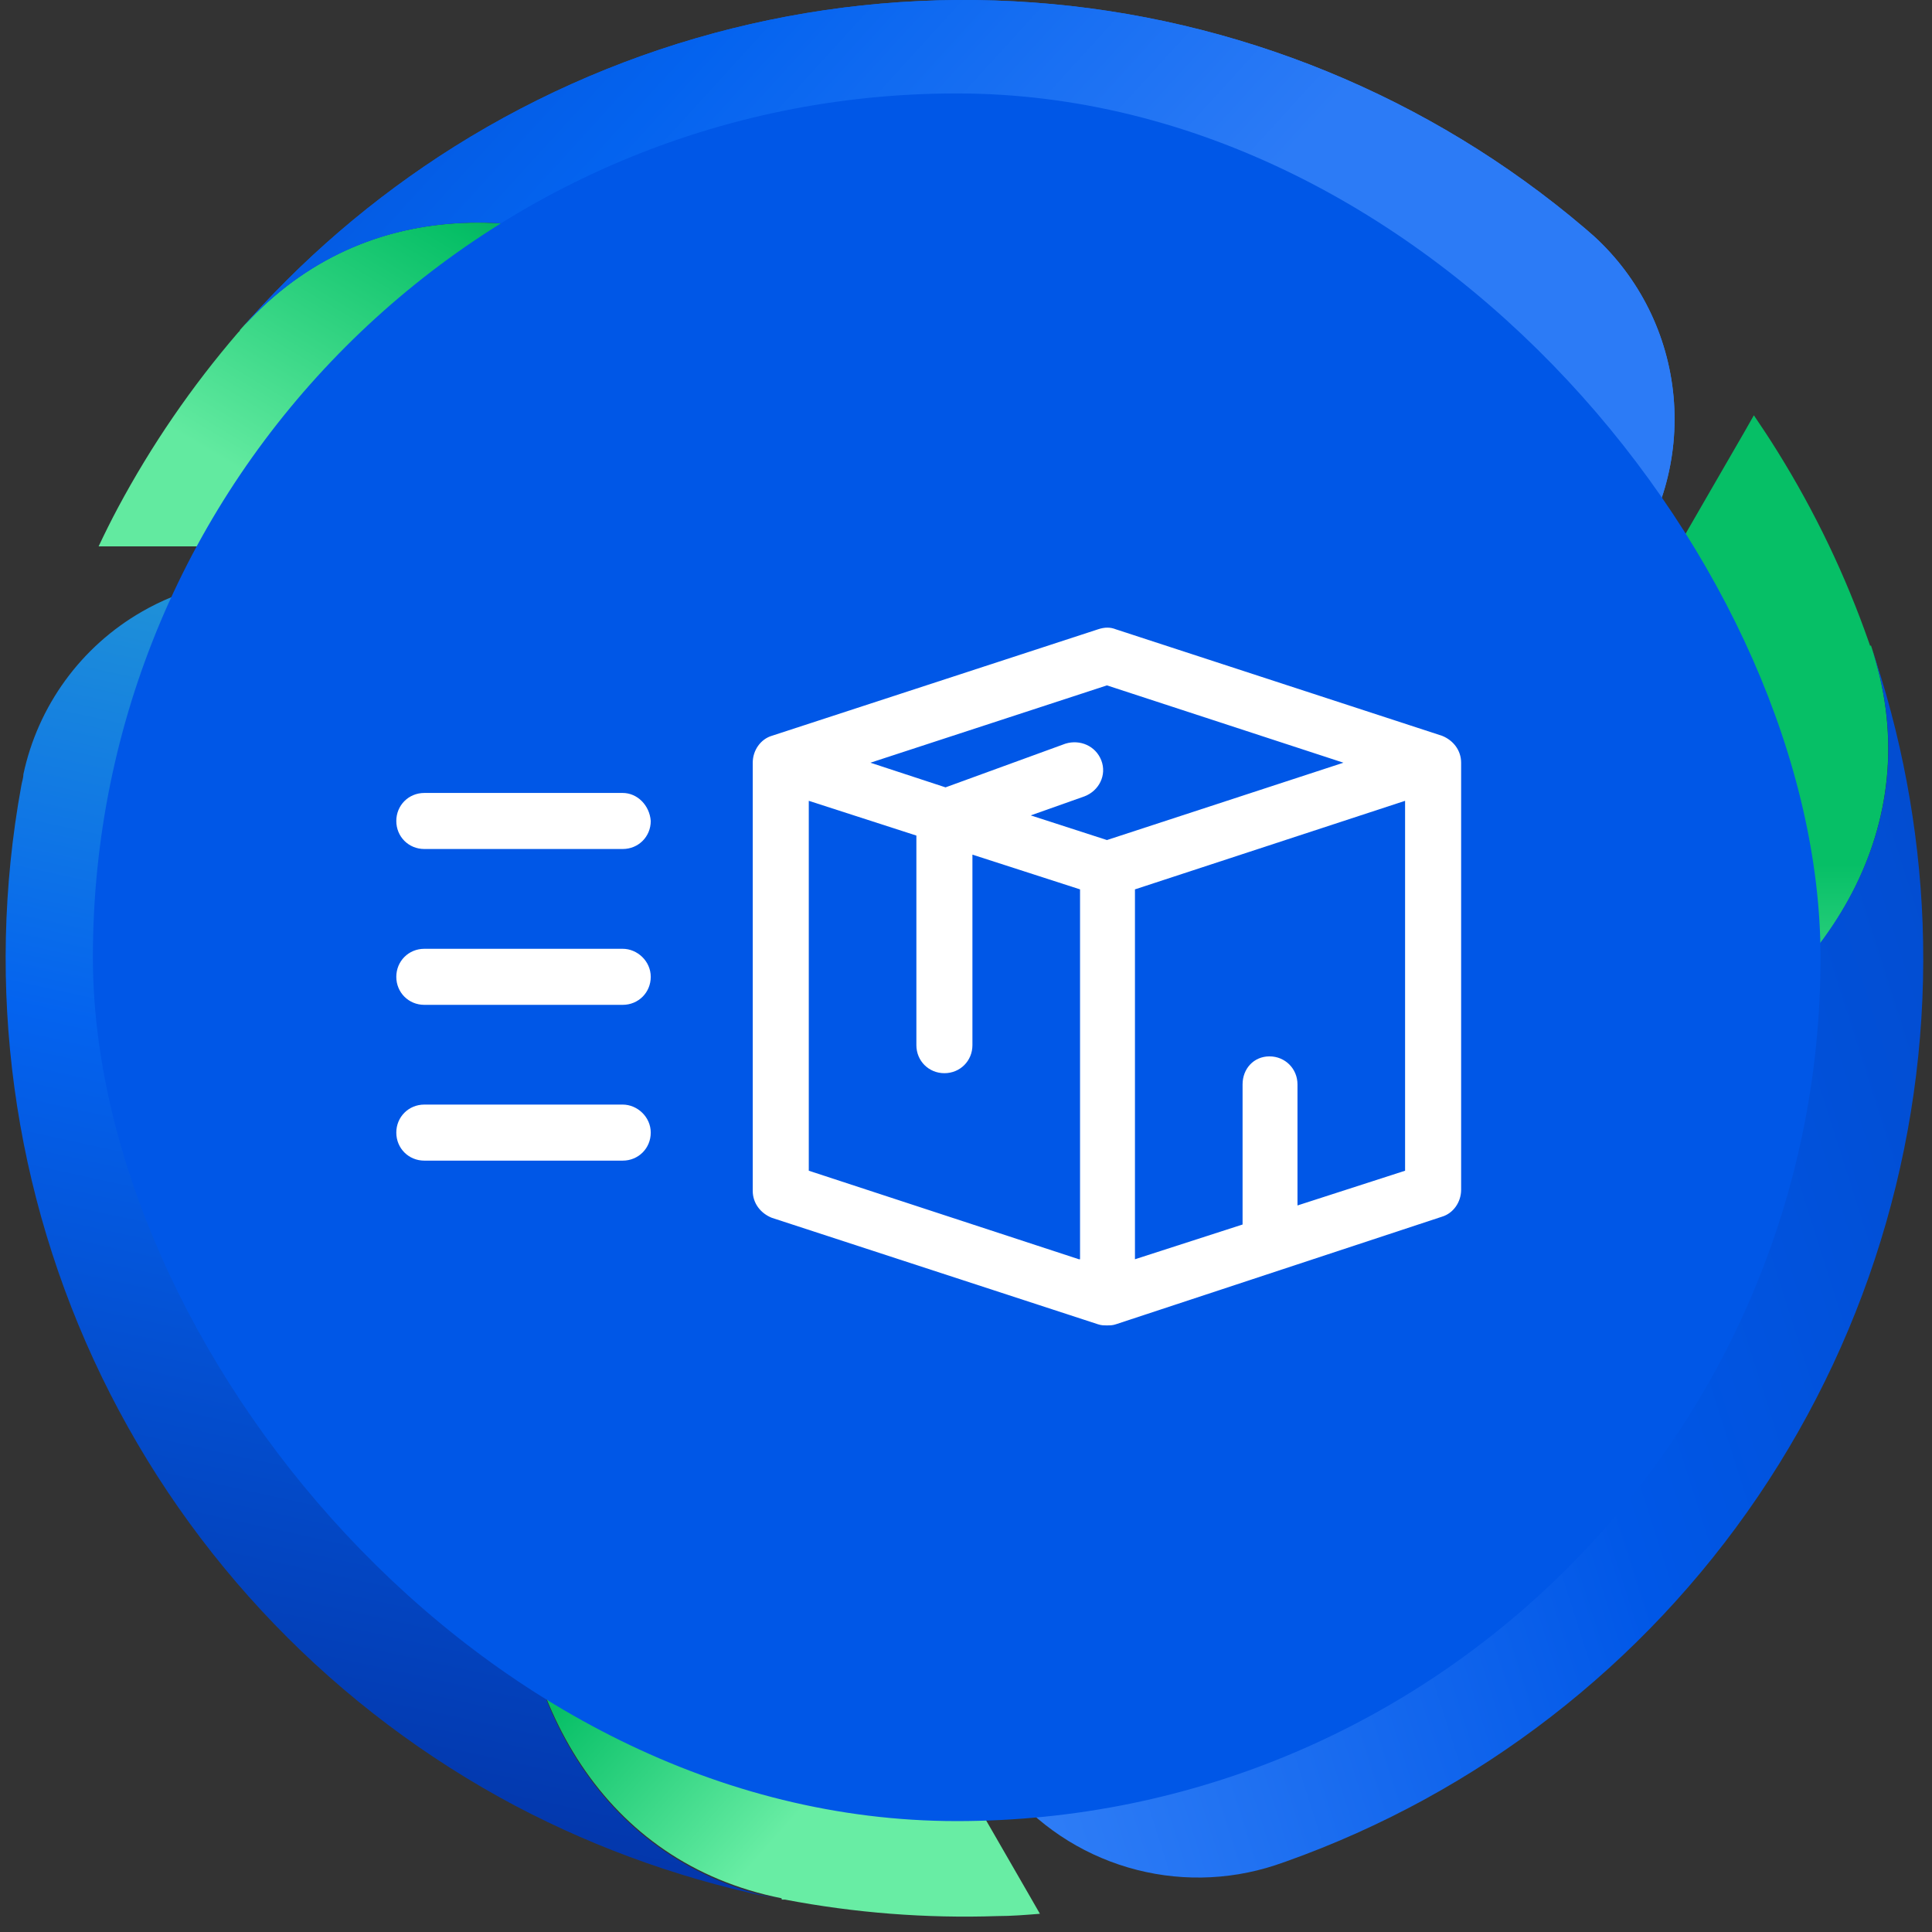 <svg xmlns="http://www.w3.org/2000/svg" width="104" height="104" viewBox="0 0 104 104" fill="none"><rect x="0" y="0" width="104" height="104" fill="#333333" stroke="none"/><path d="M42.087 102.255H42.253C46.016 102.974 49.848 103.272 53.677 103.143C54.441 103.143 55.215 103.081 55.979 103.019L55.463 102.121L53.595 98.88L37.516 71.015C36.931 70.005 36.03 69.215 34.952 68.769C33.873 68.322 32.677 68.244 31.55 68.546C30.422 68.848 29.426 69.514 28.715 70.44C28.004 71.366 27.619 72.5 27.618 73.668V81.924C27.732 91.739 32.5 100.274 42.067 102.183L42.087 102.255Z" fill="url(#paint0_linear_165_6159)"></path><path d="M27.617 81.996V45.069C27.723 42.681 27.184 40.308 26.058 38.198C24.932 36.089 23.259 34.322 21.216 33.081C19.172 31.84 16.832 31.171 14.441 31.145C12.05 31.119 9.696 31.737 7.626 32.933C6.01 33.863 4.608 35.123 3.511 36.631C2.414 38.139 1.646 39.861 1.258 41.684C1.258 41.891 1.176 42.097 1.145 42.304C-0.827 53.097 0.691 64.238 5.476 74.112C10.262 83.986 18.067 92.079 27.761 97.219C32.303 99.608 37.171 101.315 42.21 102.286C32.539 100.418 27.73 91.852 27.617 81.996Z" fill="url(#paint1_linear_165_6159)"></path><path d="M12.934 17.781L12.821 17.895C10.321 20.799 8.147 23.969 6.34 27.348C5.978 28.029 5.638 28.71 5.308 29.412H42.234C43.402 29.412 44.536 29.026 45.462 28.315C46.388 27.604 47.054 26.608 47.356 25.48C47.658 24.353 47.58 23.157 47.133 22.079C46.687 21 45.897 20.099 44.887 19.515L37.662 15.387C29.107 10.577 19.333 10.433 12.893 17.791L12.934 17.781Z" fill="url(#paint2_linear_165_6159)"></path><path d="M37.709 15.377L69.703 33.841C72.522 35.617 75.905 36.272 79.183 35.679C82.462 35.086 85.4 33.286 87.419 30.634C89.437 27.983 90.389 24.672 90.088 21.354C89.787 18.035 88.255 14.949 85.792 12.704L85.318 12.292C76.959 5.183 66.551 0.925 55.607 0.134C44.663 -0.656 33.752 2.062 24.458 7.895C20.112 10.629 16.196 13.993 12.837 17.875C19.287 10.424 29.112 10.547 37.709 15.377Z" fill="url(#paint3_linear_165_6159)"></path><path d="M37.709 15.377L69.703 33.841C72.522 35.617 75.905 36.272 79.183 35.679C82.462 35.086 85.4 33.286 87.419 30.634C89.437 27.983 90.389 24.672 90.088 21.354C89.787 18.035 88.255 14.949 85.792 12.704L85.318 12.292C76.959 5.183 66.551 0.925 55.607 0.134C44.663 -0.656 33.752 2.062 24.458 7.895C20.112 10.629 16.196 13.993 12.837 17.875C19.287 10.424 29.112 10.547 37.709 15.377Z" fill="url(#paint4_linear_165_6159)"></path><path d="M100.666 34.76L100.614 34.605C99.353 30.992 97.695 27.531 95.671 24.284C95.268 23.634 94.845 22.994 94.411 22.355L93.895 23.263L92.027 26.493L75.948 54.358C75.371 55.367 75.142 56.537 75.296 57.688C75.45 58.84 75.979 59.909 76.8 60.73C77.622 61.552 78.691 62.081 79.842 62.234C80.994 62.389 82.164 62.159 83.172 61.583L90.397 57.454C98.839 52.449 103.813 44.038 100.717 34.749L100.666 34.76Z" fill="url(#paint5_linear_165_6159)"></path><path d="M90.356 57.425L58.363 75.889C56.101 77.052 54.223 78.844 52.955 81.049C51.601 83.385 50.988 86.078 51.197 88.77C51.407 91.462 52.429 94.027 54.128 96.126C55.828 98.225 58.124 99.758 60.714 100.523C63.304 101.288 66.065 101.249 68.632 100.41L69.23 100.204C79.572 96.523 88.471 89.639 94.633 80.554C100.795 71.469 103.899 60.655 103.494 49.685C103.297 44.557 102.344 39.487 100.666 34.638C103.886 43.926 98.871 52.399 90.346 57.425H90.356Z" fill="url(#paint6_linear_165_6159)"></path><g clip-path="url(#clip0_165_6159)"><path d="M53.376 65.124C57.112 65.124 60.142 62.094 60.142 58.357C60.142 54.62 57.113 51.59 53.376 51.59C49.639 51.59 46.609 48.561 46.609 44.824C46.609 41.087 49.64 38.06 53.376 38.06C45.903 38.06 39.844 44.118 39.844 51.592C39.844 59.065 45.903 65.124 53.376 65.124Z" fill="url(#paint7_linear_165_6159)"></path><path d="M53.376 38.06C49.64 38.06 46.609 41.089 46.609 44.825C46.609 48.561 49.639 51.592 53.376 51.592C57.113 51.592 60.143 54.621 60.143 58.358C60.143 62.096 57.113 65.125 53.376 65.125C60.849 65.125 66.908 59.066 66.908 51.593C66.908 44.12 60.849 38.06 53.376 38.06Z" fill="url(#paint8_linear_165_6159)"></path></g><ellipse cx="51.884" cy="51.246" rx="38.269" ry="37.936" fill="white"></ellipse><rect x="5" y="5.03" width="93" height="93" rx="46.5" fill="#0057E7"></rect><path d="M77.628 39.609L60.069 33.877C59.768 33.756 59.466 33.756 59.104 33.877L41.546 39.609C40.942 39.79 40.52 40.393 40.52 41.057V64.106C40.52 64.769 40.942 65.312 41.546 65.554L59.104 71.286C59.285 71.346 59.406 71.346 59.587 71.346C59.768 71.346 59.888 71.346 60.069 71.286L77.628 65.493C78.231 65.312 78.653 64.709 78.653 64.045V41.057C78.653 40.393 78.231 39.85 77.628 39.609ZM58.078 67.786L43.537 63.02V43.108L49.329 44.979V56.262C49.329 57.107 49.993 57.77 50.838 57.77C51.682 57.77 52.346 57.107 52.346 56.262V46.005L58.139 47.875V67.786H58.078ZM59.587 45.22L55.484 43.893L58.38 42.867C59.164 42.565 59.587 41.721 59.285 40.936C58.983 40.152 58.139 39.79 57.354 40.031L50.898 42.384L46.855 41.057L59.587 36.894L72.318 41.057L59.587 45.22ZM75.636 63.02L69.844 64.89V58.374C69.844 57.529 69.18 56.865 68.336 56.865C67.491 56.865 66.888 57.529 66.888 58.374V65.916L61.095 67.786V47.875L75.636 43.108V63.02Z" fill="white"></path><path d="M33.521 42.685H22.841C21.997 42.685 21.333 43.349 21.333 44.194C21.333 45.039 21.997 45.702 22.841 45.702H33.521C34.366 45.702 35.03 45.039 35.03 44.194C34.969 43.349 34.306 42.685 33.521 42.685Z" fill="white"></path><path d="M33.521 51.074H22.841C21.997 51.074 21.333 51.738 21.333 52.583C21.333 53.427 21.997 54.091 22.841 54.091H33.521C34.366 54.091 35.03 53.427 35.03 52.583C35.03 51.738 34.306 51.074 33.521 51.074Z" fill="white"></path><path d="M33.521 59.46H22.841C21.997 59.46 21.333 60.124 21.333 60.968C21.333 61.813 21.997 62.477 22.841 62.477H33.521C34.366 62.477 35.03 61.813 35.03 60.968C35.03 60.124 34.306 59.46 33.521 59.46Z" fill="white"></path><defs><linearGradient id="paint0_linear_165_6159" x1="-7.135" y1="46.08" x2="46.398" y2="93.773" gradientUnits="userSpaceOnUse"><stop stop-color="#020C6A"></stop><stop offset="0" stop-color="#0463EF"></stop><stop offset="0.811" stop-color="#06BF66"></stop><stop offset="1" stop-color="#68EDA4"></stop></linearGradient><linearGradient id="paint1_linear_165_6159" x1="-30.012" y1="124.145" x2="2.686" y2="-25.348" gradientUnits="userSpaceOnUse"><stop stop-color="#020C6A"></stop><stop offset="0.49" stop-color="#0463EF"></stop><stop offset="1" stop-color="#5EFCA1"></stop></linearGradient><linearGradient id="paint2_linear_165_6159" x1="3.855" y1="-26.412" x2="-16.463" y2="7.922" gradientUnits="userSpaceOnUse"><stop offset="0.01" stop-color="#020C6A"></stop><stop offset="0.573" stop-color="#06BF66"></stop><stop offset="1" stop-color="#62EAA0"></stop></linearGradient><linearGradient id="paint3_linear_165_6159" x1="-52.319" y1="-85.253" x2="60.797" y2="17.81" gradientUnits="userSpaceOnUse"><stop offset="0.177" stop-color="#020C6A"></stop><stop offset="0.823" stop-color="#0463EF"></stop><stop offset="1" stop-color="#2C7BF6"></stop></linearGradient><linearGradient id="paint4_linear_165_6159" x1="-52.319" y1="-85.253" x2="60.797" y2="17.81" gradientUnits="userSpaceOnUse"><stop offset="0.177" stop-color="#020C6A"></stop><stop offset="0.823" stop-color="#0463EF"></stop><stop offset="1" stop-color="#2C7BF6"></stop></linearGradient><linearGradient id="paint5_linear_165_6159" x1="88.447" y1="22.355" x2="88.447" y2="62.281" gradientUnits="userSpaceOnUse"><stop offset="0.605" stop-color="#06BF66"></stop><stop offset="1" stop-color="#7BF5AF"></stop></linearGradient><linearGradient id="paint6_linear_165_6159" x1="140.181" y1="0.13" x2="-5.632" y2="46.559" gradientUnits="userSpaceOnUse"><stop offset="0.216" stop-color="#0347C4"></stop><stop offset="0.49" stop-color="#0057E7"></stop><stop offset="0.762" stop-color="#3784F9"></stop></linearGradient><linearGradient id="paint7_linear_165_6159" x1="49.993" y1="38.06" x2="49.993" y2="65.124" gradientUnits="userSpaceOnUse"><stop stop-color="#06BF66"></stop><stop offset="1" stop-color="#7BF5AF"></stop></linearGradient><linearGradient id="paint8_linear_165_6159" x1="46.609" y1="38.06" x2="73.04" y2="47.002" gradientUnits="userSpaceOnUse"><stop stop-color="#0057E7"></stop><stop offset="1" stop-color="#0057E7" stop-opacity="0.85"></stop></linearGradient><clipPath id="clip0_165_6159"><rect width="27.064" height="27.064" fill="white" transform="translate(39.844 38.06)"></rect></clipPath></defs></svg>